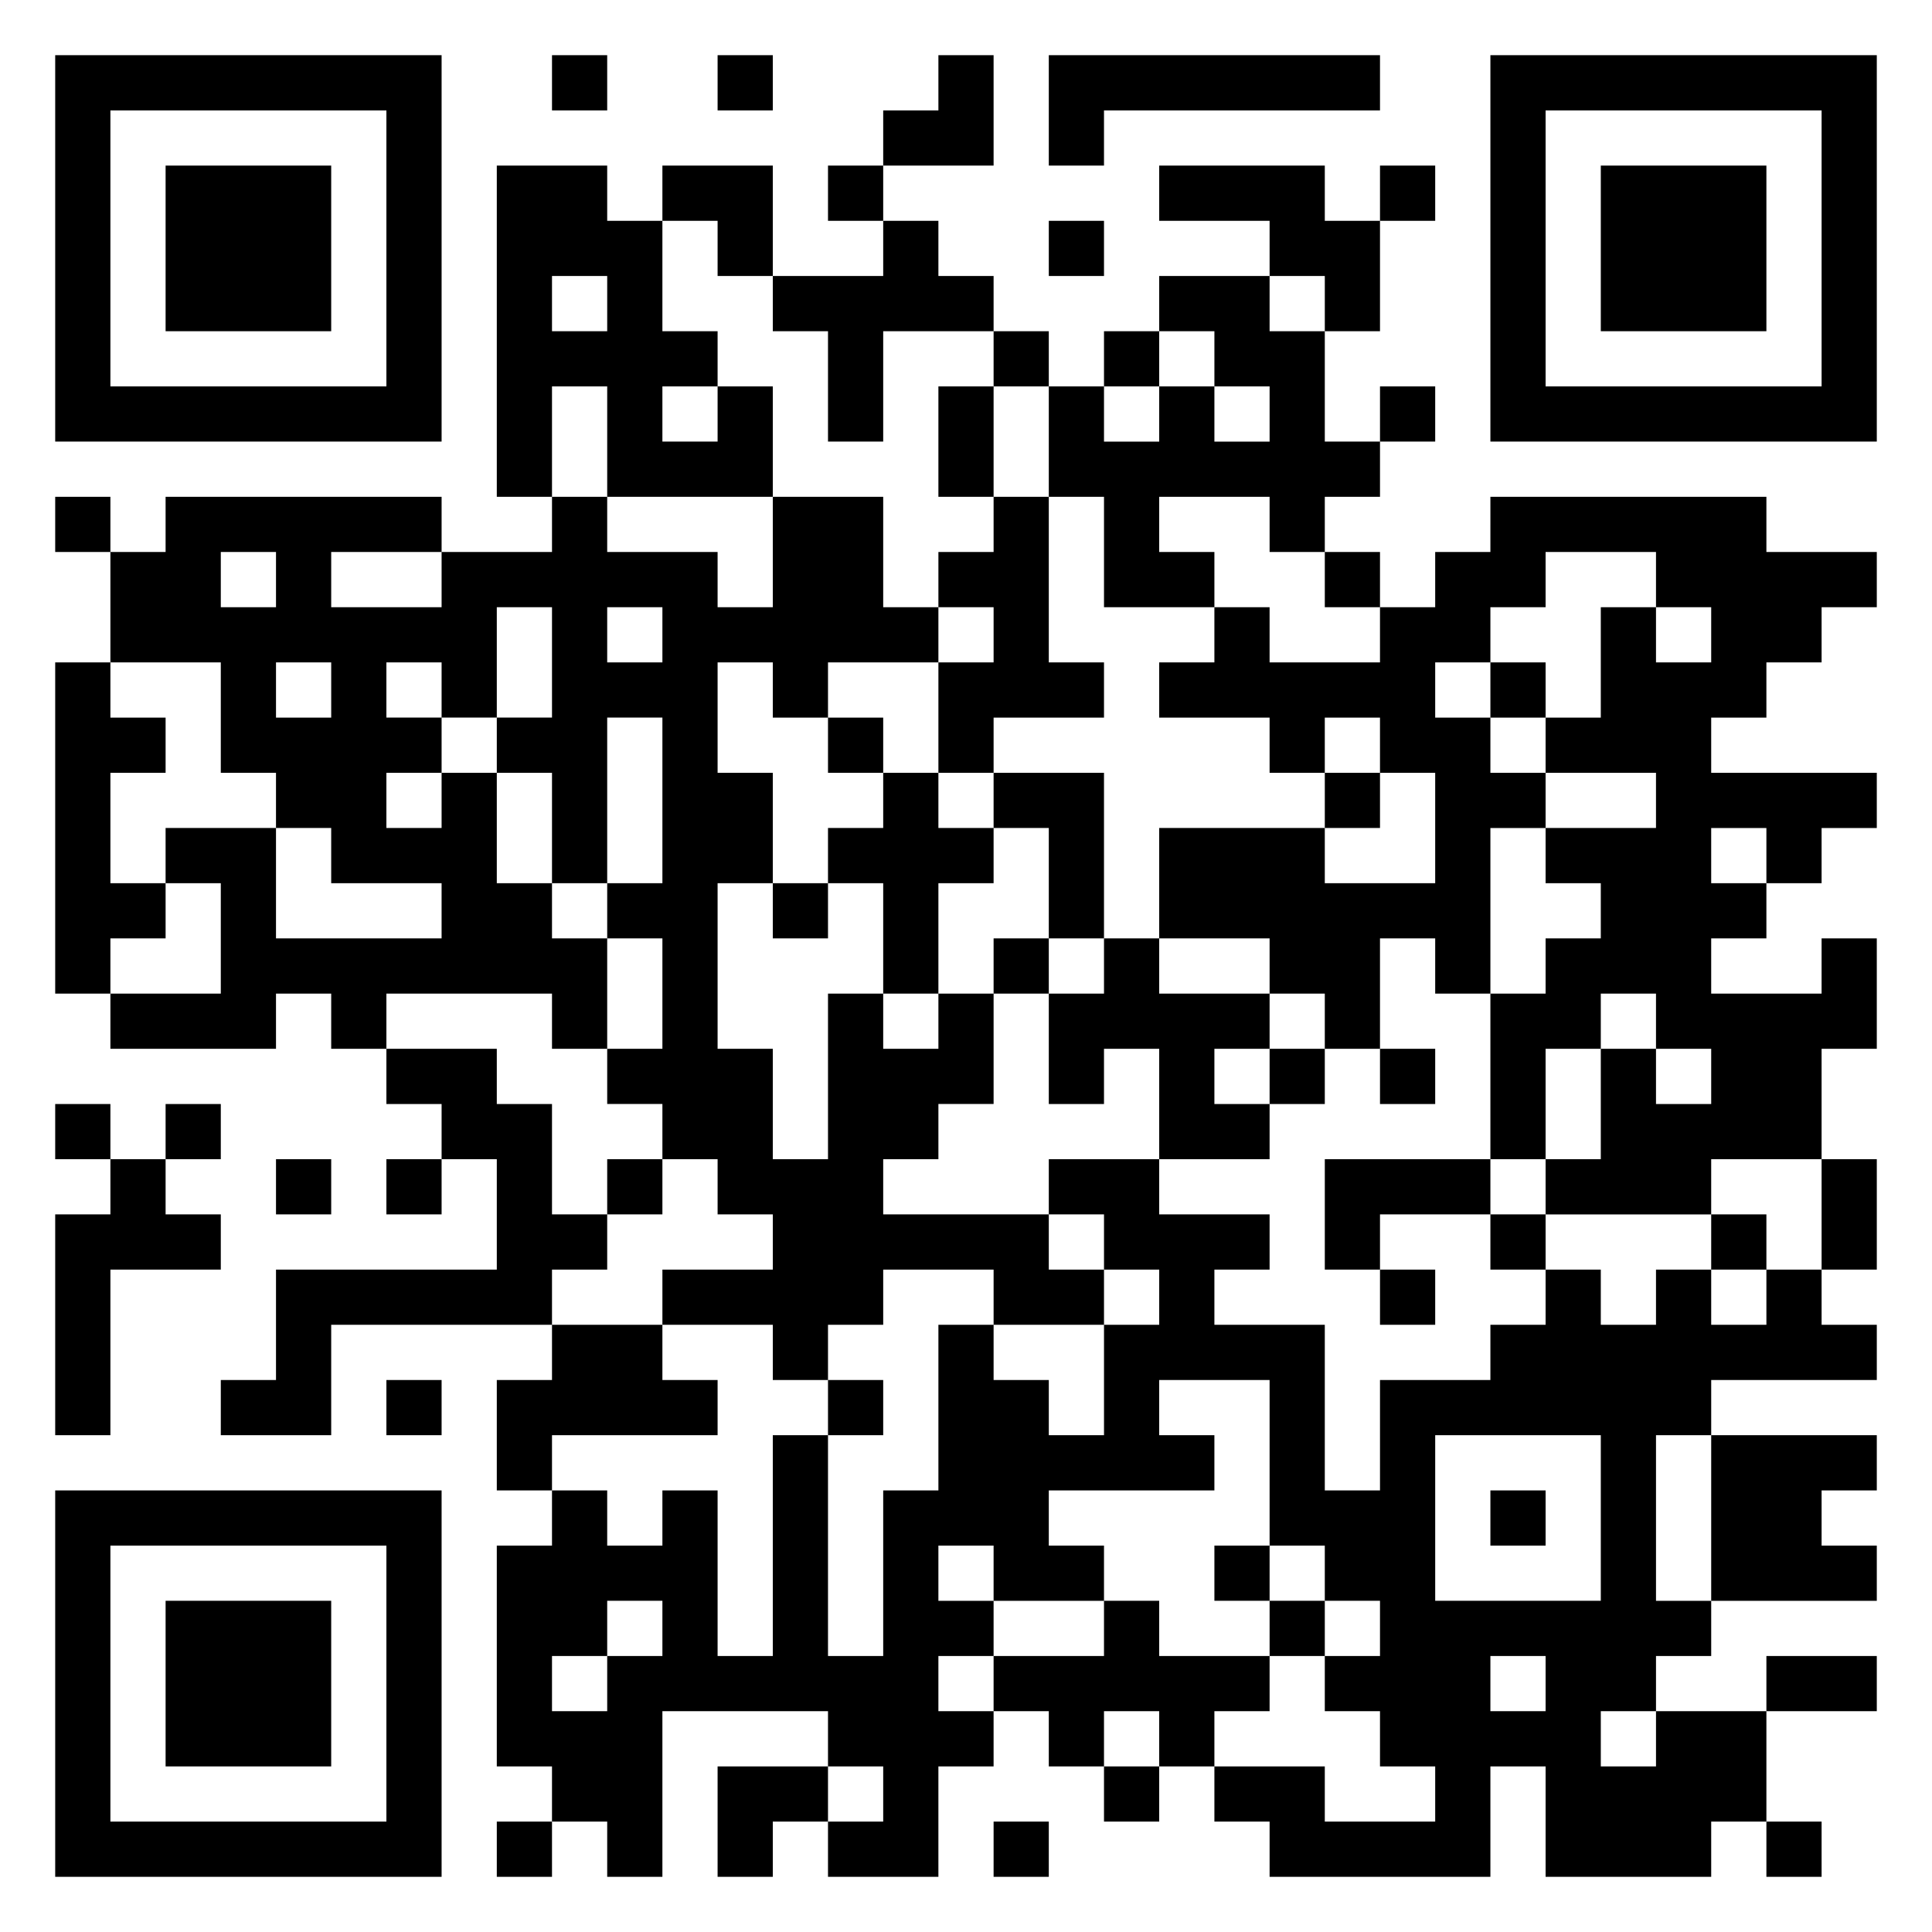 <svg xmlns="http://www.w3.org/2000/svg" viewBox="0 0 35 35"><path d="M1 1h7v7h-7zM10 1h1v1h-1zM13 1h1v1h-1zM17 1h1v2h-2v-1h1zM19 1h6v1h-5v1h-1zM27 1h7v7h-7zM2 2v5h5v-5zM28 2v5h5v-5zM3 3h3v3h-3zM9 3h2v1h1v2h1v1h-1v1h1v-1h1v2h-3v-2h-1v2h-1zM12 3h2v2h-1v-1h-1zM15 3h1v1h-1zM21 3h3v1h1v2h-1v-1h-1v-1h-2zM25 3h1v1h-1zM29 3h3v3h-3zM16 4h1v1h1v1h-2v2h-1v-2h-1v-1h2zM19 4h1v1h-1zM10 5v1h1v-1zM21 5h2v1h1v2h1v1h-1v1h-1v-1h-2v1h1v1h-2v-2h-1v-2h1v1h1v-1h1v1h1v-1h-1v-1h-1zM18 6h1v1h-1zM20 6h1v1h-1zM17 7h1v2h-1zM25 7h1v1h-1zM1 9h1v1h-1zM3 9h5v1h-2v1h2v-1h2v-1h1v1h2v1h1v-2h2v2h1v1h-2v1h-1v-1h-1v2h1v2h-1v3h1v2h1v-3h1v1h1v-1h1v2h-1v1h-1v1h3v1h1v1h-2v-1h-2v1h-1v1h-1v-1h-2v-1h2v-1h-1v-1h-1v-1h-1v-1h1v-2h-1v-1h1v-3h-1v3h-1v-2h-1v-1h1v-2h-1v2h-1v-1h-1v1h1v1h-1v1h1v-1h1v2h1v1h1v2h-1v-1h-3v1h-1v-1h-1v1h-3v-1h2v-2h-1v-1h2v2h3v-1h-2v-1h-1v-1h-1v-2h-2v-2h1zM18 9h1v3h1v1h-2v1h-1v-2h1v-1h-1v-1h1zM27 9h5v1h2v1h-1v1h-1v1h-1v1h3v1h-1v1h-1v-1h-1v1h1v1h-1v1h2v-1h1v2h-1v2h-2v1h-3v-1h1v-2h1v1h1v-1h-1v-1h-1v1h-1v2h-1v-3h1v-1h1v-1h-1v-1h2v-1h-2v-1h1v-2h1v1h1v-1h-1v-1h-2v1h-1v1h-1v1h1v1h1v1h-1v3h-1v-1h-1v2h-1v-1h-1v-1h-2v-2h3v1h2v-2h-1v-1h-1v1h-1v-1h-2v-1h1v-1h1v1h2v-1h1v-1h1zM4 10v1h1v-1zM24 10h1v1h-1zM11 11v1h1v-1zM1 12h1v1h1v1h-1v2h1v1h-1v1h-1zM5 12v1h1v-1zM27 12h1v1h-1zM15 13h1v1h-1zM16 14h1v1h1v1h-1v2h-1v-2h-1v-1h1zM18 14h2v3h-1v-2h-1zM24 14h1v1h-1zM14 16h1v1h-1zM18 17h1v1h-1zM20 17h1v1h2v1h-1v1h1v1h-2v-2h-1v1h-1v-2h1zM7 19h2v1h1v2h1v1h-1v1h-4v2h-2v-1h1v-2h4v-2h-1v-1h-1zM23 19h1v1h-1zM25 19h1v1h-1zM1 20h1v1h-1zM3 20h1v1h-1zM2 21h1v1h1v1h-2v3h-1v-4h1zM5 21h1v1h-1zM7 21h1v1h-1zM11 21h1v1h-1zM19 21h2v1h2v1h-1v1h2v3h1v-2h2v-1h1v-1h1v1h1v-1h1v1h1v-1h1v1h1v1h-3v1h-1v3h1v1h-1v1h-1v1h1v-1h2v2h-1v1h-3v-2h-1v2h-4v-1h-1v-1h2v1h2v-1h-1v-1h-1v-1h1v-1h-1v-1h-1v-3h-2v1h1v1h-3v1h1v1h-2v-1h-1v1h1v1h-1v1h1v1h-1v2h-2v-1h1v-1h-1v-1h-3v3h-1v-1h-1v-1h-1v-4h1v-1h1v1h1v-1h1v3h1v-4h1v4h1v-3h1v-3h1v1h1v1h1v-2h1v-1h-1v-1h-1zM24 21h3v1h-2v1h-1zM33 21h1v2h-1zM27 22h1v1h-1zM31 22h1v1h-1zM25 23h1v1h-1zM10 24h2v1h1v1h-3v1h-1v-2h1zM7 25h1v1h-1zM15 25h1v1h-1zM26 26v3h3v-3zM31 26h3v1h-1v1h1v1h-3zM1 27h7v7h-7zM27 27h1v1h-1zM2 28v5h5v-5zM22 28h1v1h-1zM3 29h3v3h-3zM11 29v1h-1v1h1v-1h1v-1zM20 29h1v1h2v1h-1v1h-1v-1h-1v1h-1v-1h-1v-1h2zM23 29h1v1h-1zM27 30v1h1v-1zM32 30h2v1h-2zM13 32h2v1h-1v1h-1zM20 32h1v1h-1zM9 33h1v1h-1zM18 33h1v1h-1zM32 33h1v1h-1z"/></svg>
